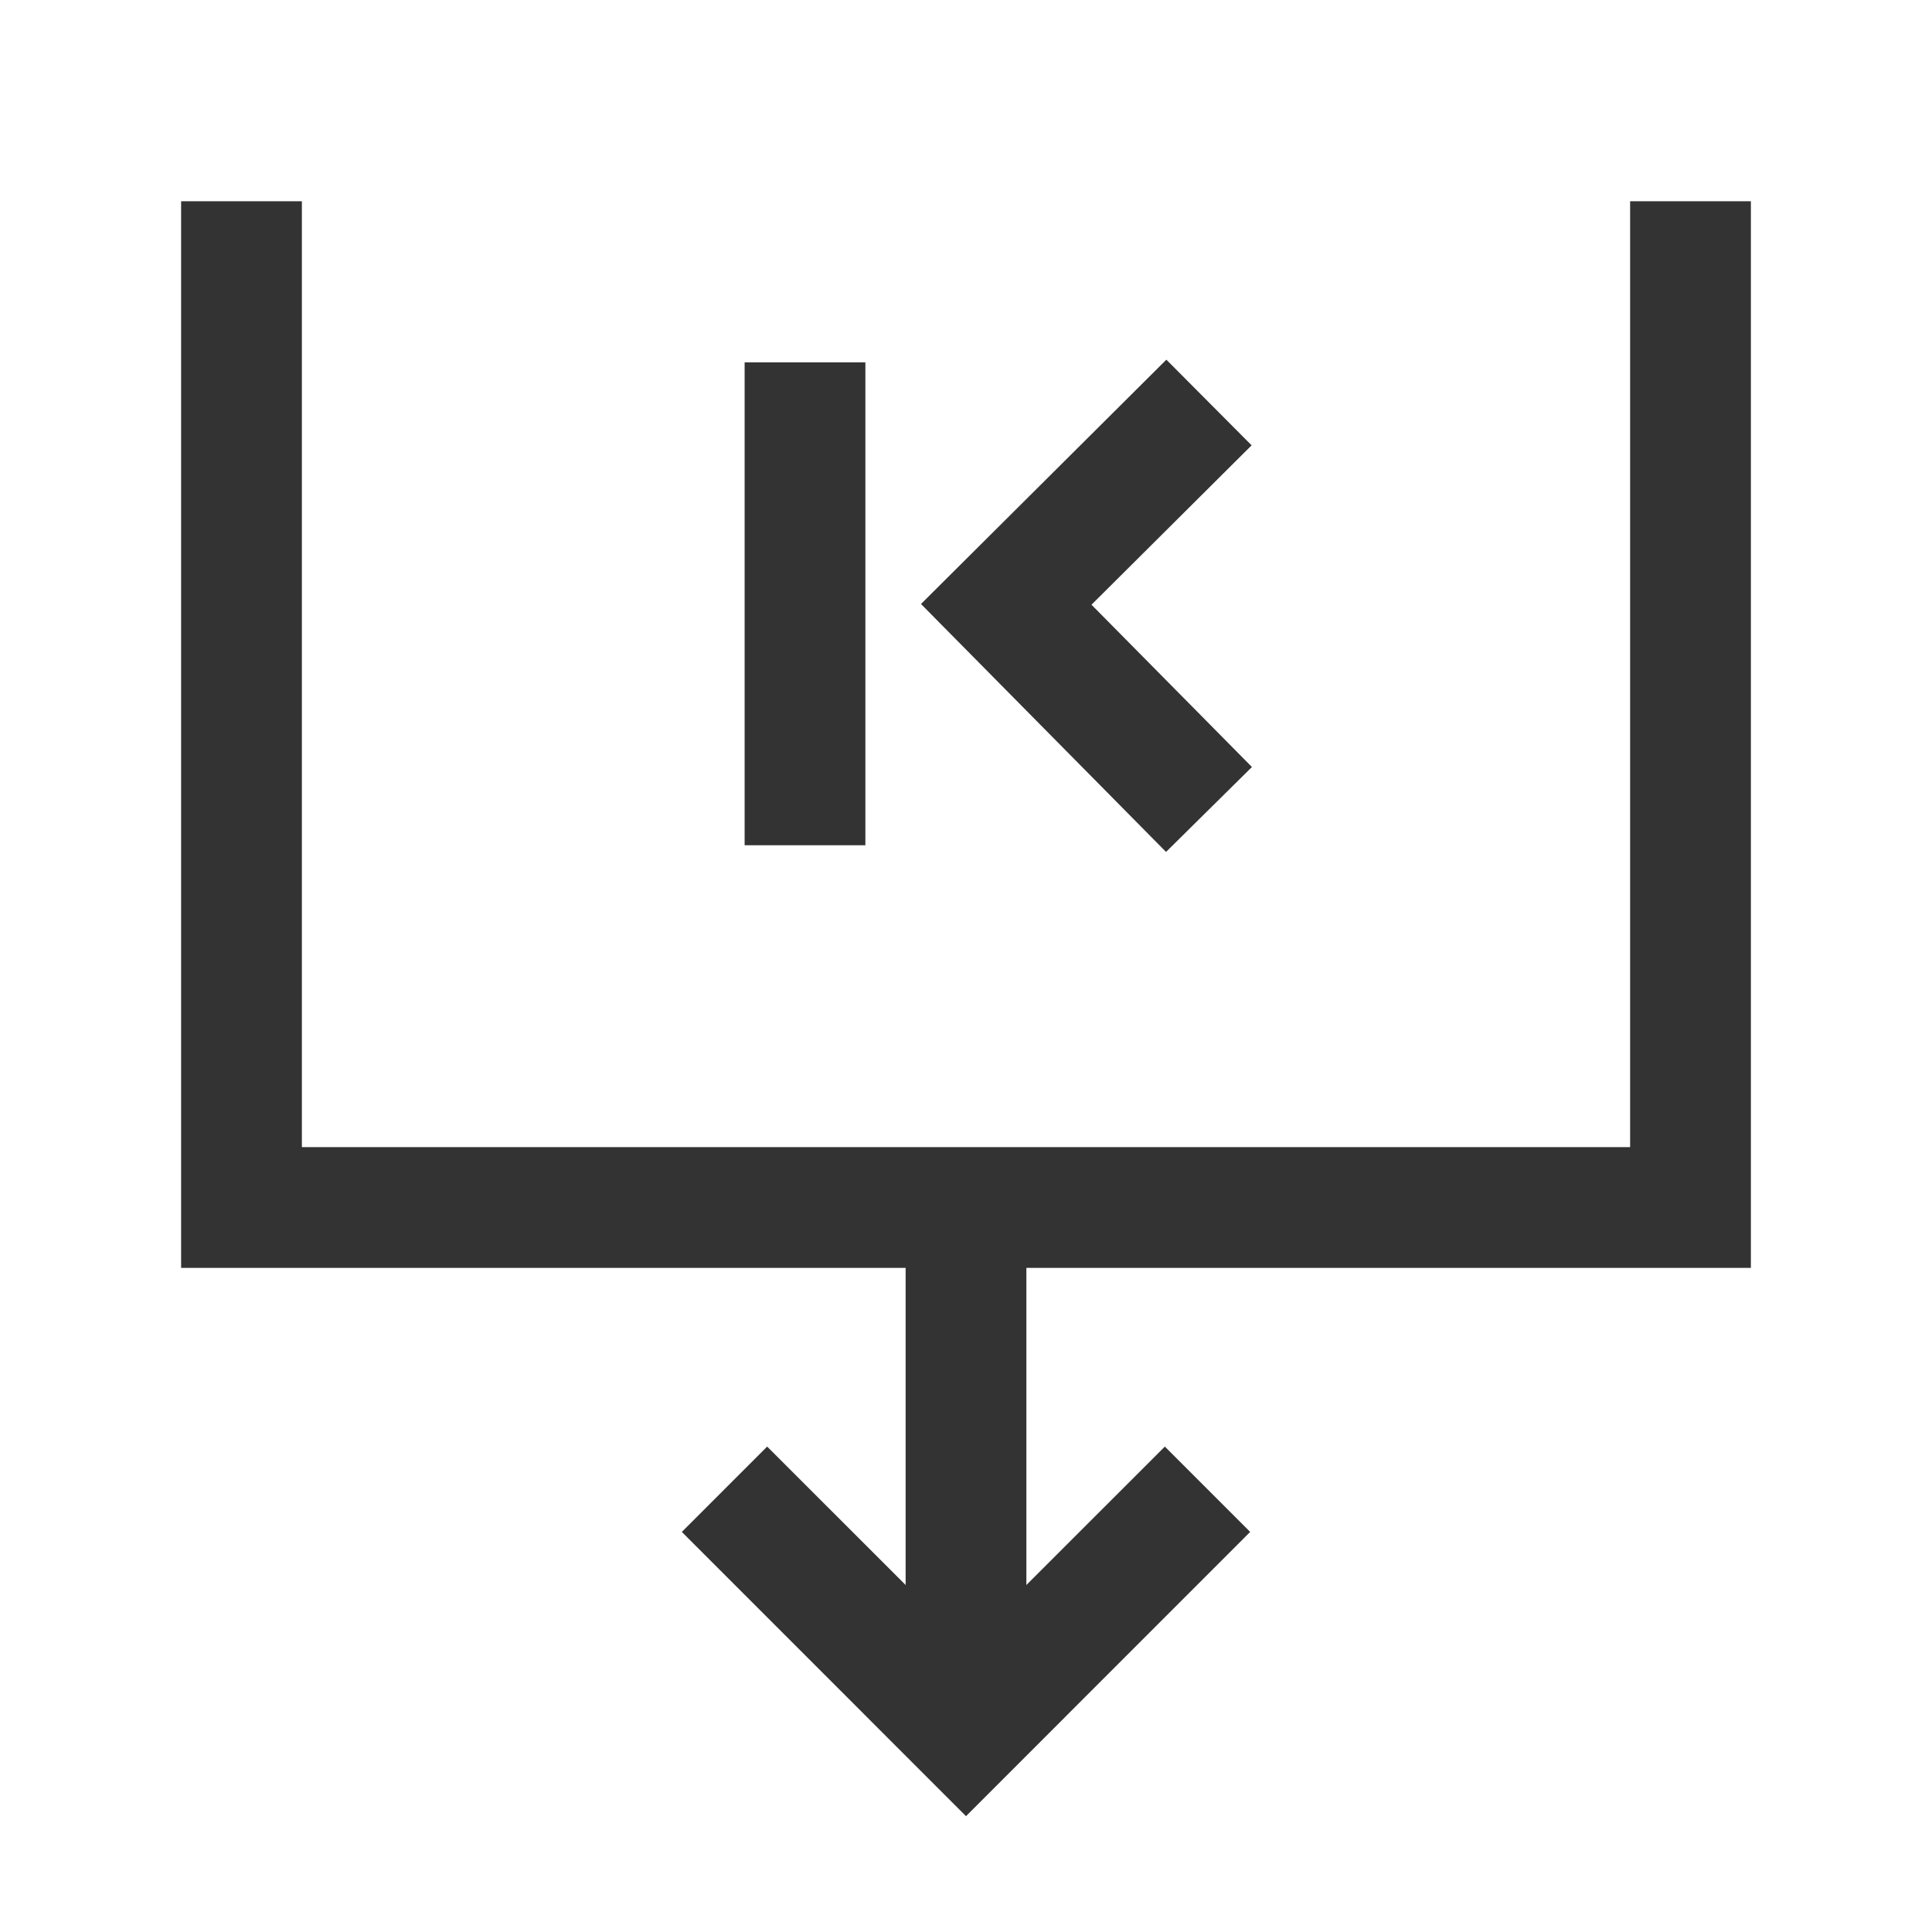 <?xml version="1.0" encoding="iso-8859-1"?>
<svg version="1.1" id="&#x56FE;&#x5C42;_1" xmlns="http://www.w3.org/2000/svg" xmlns:xlink="http://www.w3.org/1999/xlink" x="0px"
	 y="0px" viewBox="0 0 24 24" style="enable-background:new 0 0 24 24;" xml:space="preserve">
<polygon style="fill:#333333;" points="21.75,15.75 2.25,15.75 2.25,2.5 3.75,2.5 3.75,14.25 20.25,14.25 20.25,2.5 21.75,2.5 "/>
<polygon style="fill:#333333;" points="14.485,10.583 11.441,7.503 14.489,4.468 15.548,5.532 13.559,7.512 15.552,9.528 "/>
<polygon style="fill:#333333;" points="12,22.561 8.47,19.03 9.53,17.97 12,20.439 14.47,17.97 15.53,19.03 "/>
<rect x="11.25" y="15" style="fill:#333333;" width="1.5" height="6.5"/>
<rect x="9.25" y="4.501" style="fill:#333333;" width="1.5" height="5.999"/>
</svg>






